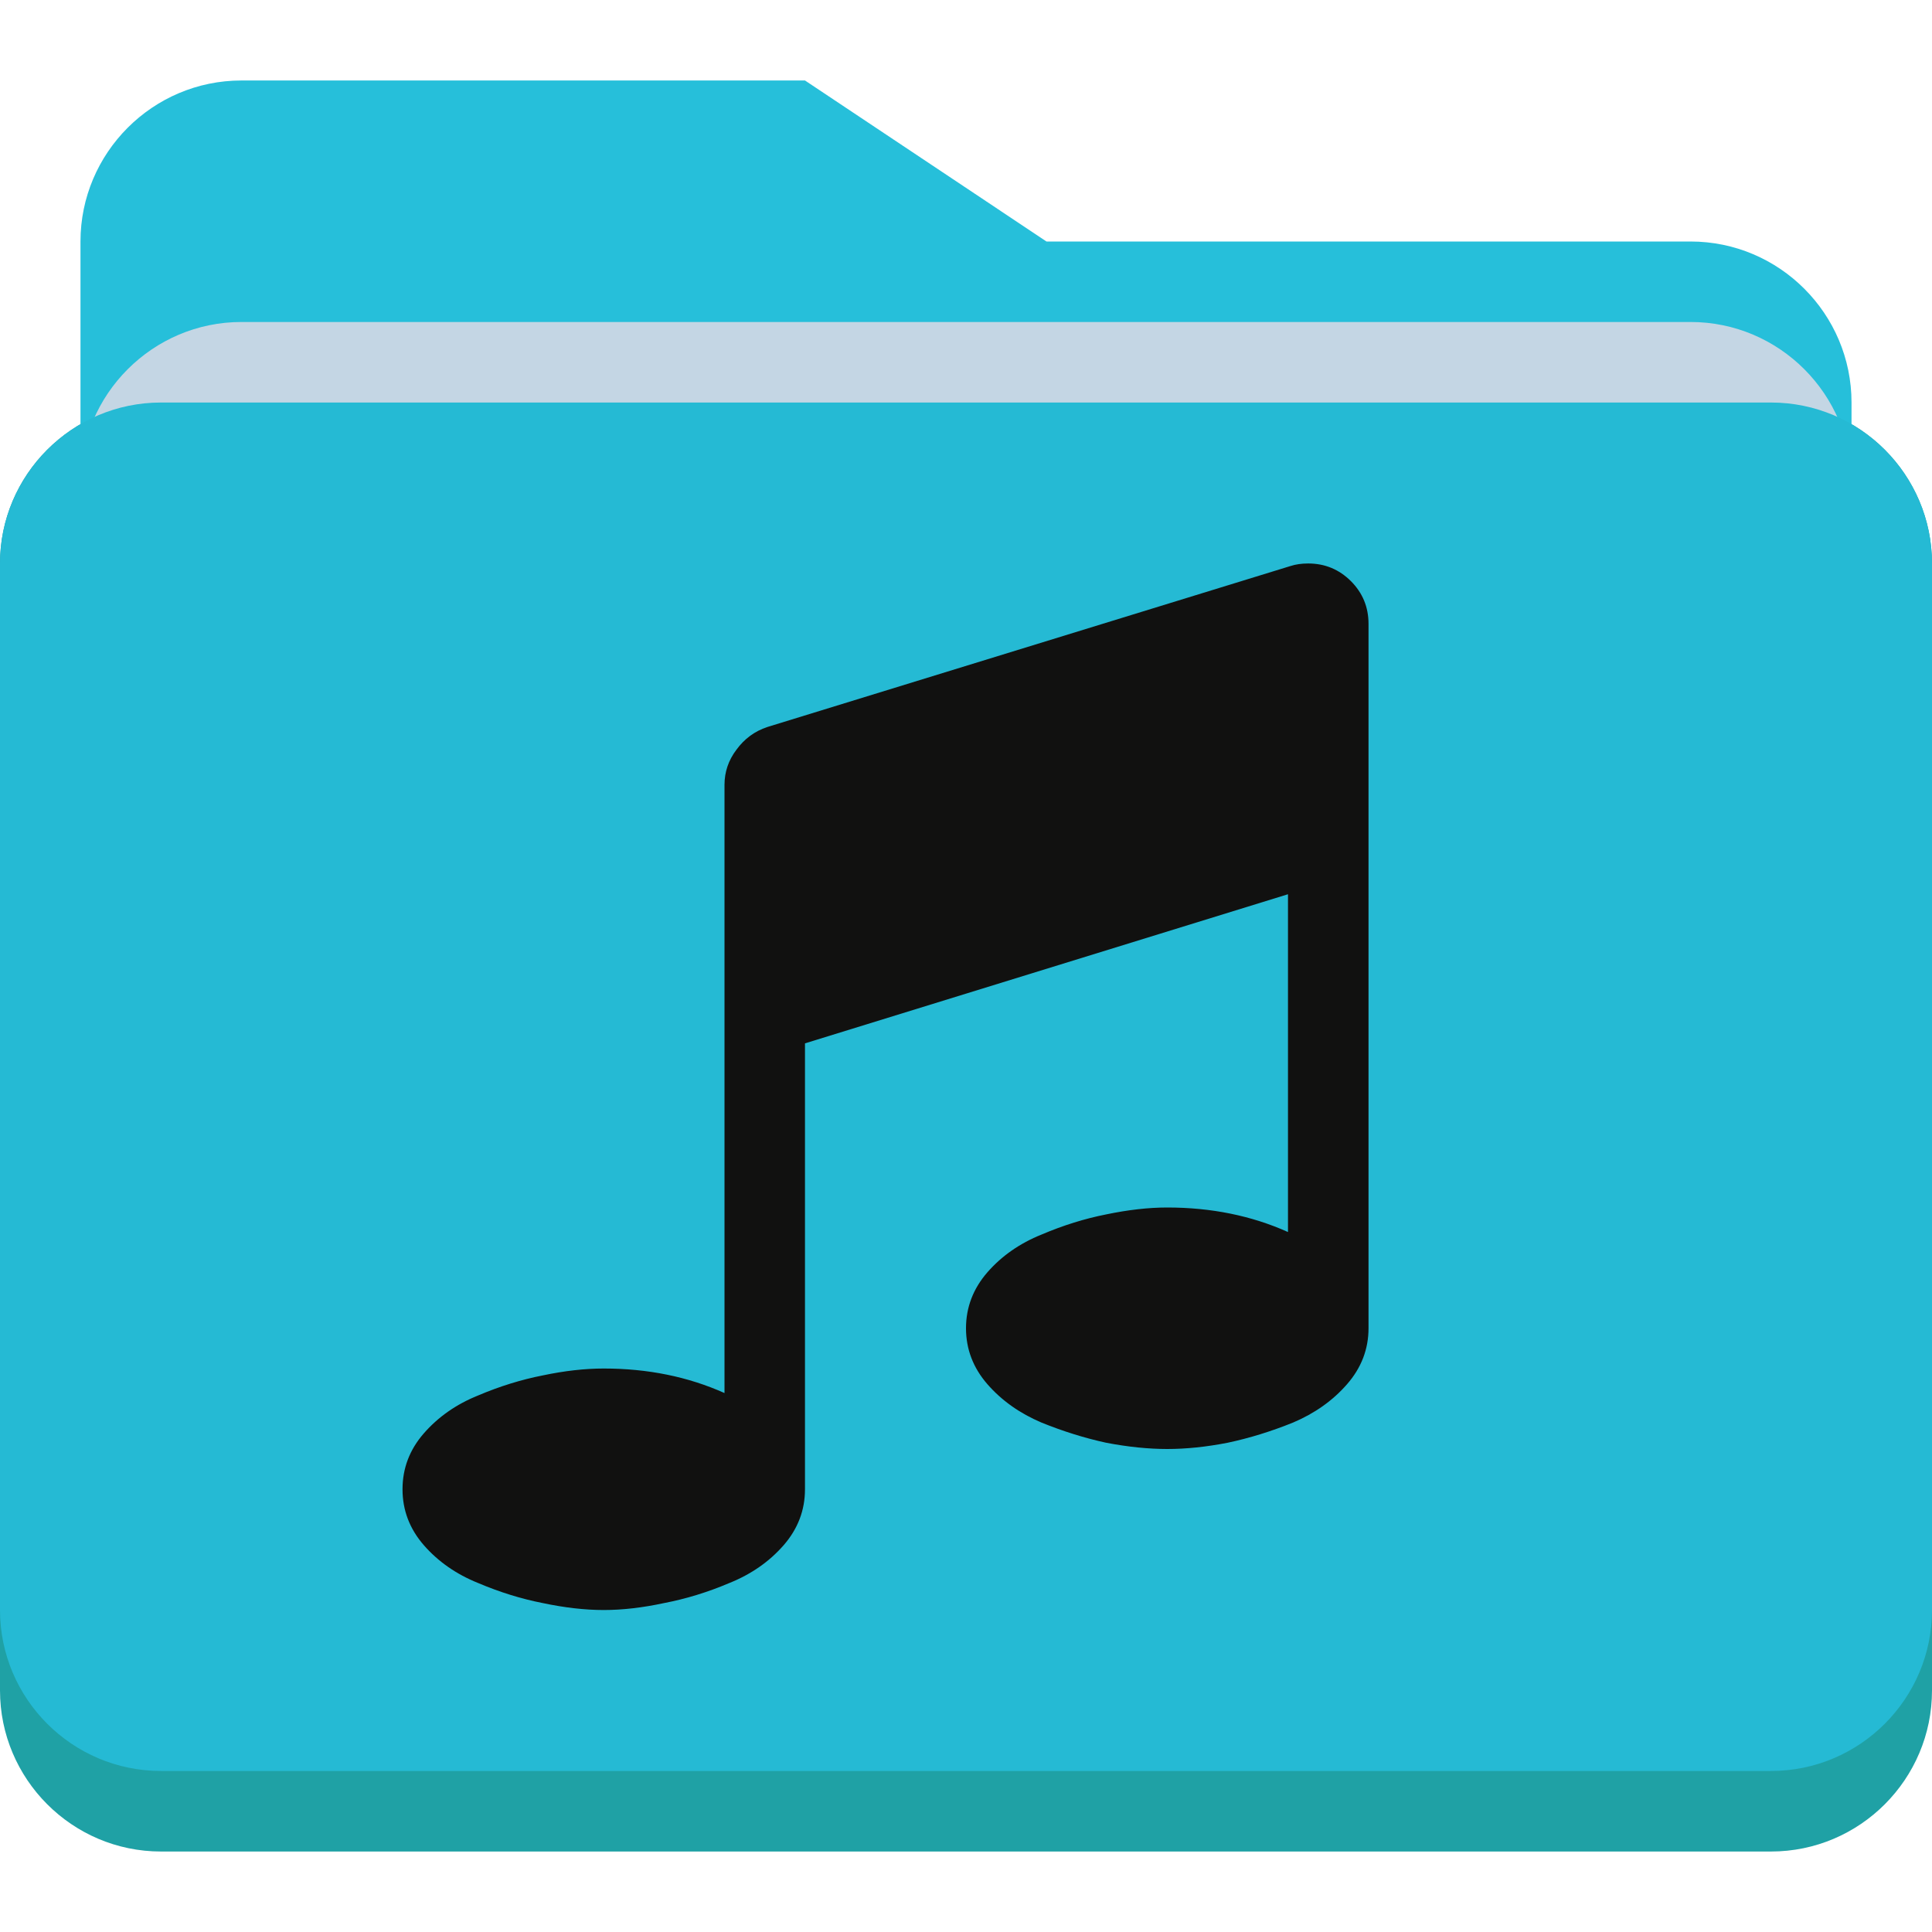 <?xml version="1.0" encoding="UTF-8"?>
<svg xmlns="http://www.w3.org/2000/svg" xmlns:xlink="http://www.w3.org/1999/xlink" width="128px" height="128px" viewBox="0 0 128 128" version="1.1">
<g id="surface1">
<path style=" stroke:none;fill-rule:nonzero;fill:rgb(12.157%,63.137%,64.706%);fill-opacity:1;" d="M 10.668 26.668 C 4.777 26.668 0 31.465 0 37.332 L 0 112 C 0 117.867 4.777 122.668 10.668 122.668 L 117.332 122.668 C 123.227 122.668 128 117.867 128 112 L 128 37.332 C 128 31.465 123.227 26.668 117.332 26.668 Z M 10.668 26.668 "/>
<path style=" stroke:none;fill-rule:nonzero;fill:rgb(14.902%,74.902%,85.49%);fill-opacity:1;" d="M 16 5.332 C 10.109 5.332 5.332 10.133 5.332 16 L 5.332 90.668 C 5.332 96.535 10.109 101.332 16 101.332 L 112 101.332 C 117.895 101.332 122.668 96.535 122.668 90.668 L 122.668 26.668 C 122.668 20.801 117.895 16 112 16 L 69.332 16 L 53.332 5.332 Z M 16 5.332 "/>
<path style=" stroke:none;fill-rule:nonzero;fill:rgb(76.863%,83.922%,89.412%);fill-opacity:1;" d="M 122.668 74.668 L 122.668 32 C 122.668 26.133 117.895 21.332 112 21.332 L 16 21.332 C 10.109 21.332 5.332 26.133 5.332 32 L 5.332 74.668 Z M 122.668 74.668 "/>
<path style=" stroke:none;fill-rule:nonzero;fill:rgb(14.51%,72.941%,83.137%);fill-opacity:1;" d="M 10.668 26.668 C 4.777 26.668 0 31.465 0 37.332 L 0 106.668 C 0 112.535 4.777 117.332 10.668 117.332 L 117.332 117.332 C 123.227 117.332 128 112.535 128 106.668 L 128 37.332 C 128 31.465 123.227 26.668 117.332 26.668 Z M 10.668 26.668 "/>
<path style=" stroke:none;fill-rule:nonzero;fill:rgb(6.667%,6.667%,6.275%);fill-opacity:1;" d="M 90.668 41.332 L 90.668 88 C 90.668 89.387 90.191 90.625 89.246 91.707 C 88.305 92.789 87.109 93.637 85.664 94.25 C 84.223 94.832 82.777 95.281 81.332 95.586 C 79.914 95.863 78.582 96 77.332 96 C 76.086 96 74.734 95.863 73.289 95.586 C 71.879 95.281 70.441 94.832 69.004 94.25 C 67.559 93.637 66.363 92.789 65.418 91.707 C 64.477 90.625 64 89.387 64 88 C 64 86.613 64.477 85.375 65.418 84.293 C 66.363 83.211 67.559 82.375 69.004 81.793 C 70.441 81.18 71.879 80.734 73.289 80.457 C 74.734 80.156 76.086 80 77.332 80 C 80.25 80 82.918 80.543 85.332 81.625 L 85.332 59.246 L 53.332 69.125 L 53.332 98.668 C 53.332 100.055 52.863 101.289 51.918 102.375 C 50.973 103.457 49.777 104.293 48.332 104.875 C 46.891 105.488 45.445 105.93 44 106.207 C 42.582 106.512 41.25 106.668 40 106.668 C 38.75 106.668 37.402 106.512 35.957 106.207 C 34.543 105.93 33.109 105.488 31.668 104.875 C 30.223 104.293 29.027 103.457 28.082 102.375 C 27.137 101.289 26.668 100.055 26.668 98.668 C 26.668 97.281 27.137 96.043 28.082 94.961 C 29.027 93.879 30.223 93.039 31.668 92.457 C 33.109 91.844 34.543 91.402 35.957 91.125 C 37.402 90.82 38.75 90.668 40 90.668 C 42.918 90.668 45.582 91.211 48 92.293 L 48 52 C 48 51.141 48.266 50.359 48.793 49.668 C 49.32 48.945 50 48.445 50.832 48.168 L 85.5 37.5 C 85.836 37.391 86.223 37.332 86.668 37.332 C 87.777 37.332 88.719 37.723 89.5 38.5 C 90.277 39.277 90.668 40.223 90.668 41.332 "/>
</g>
</svg>
